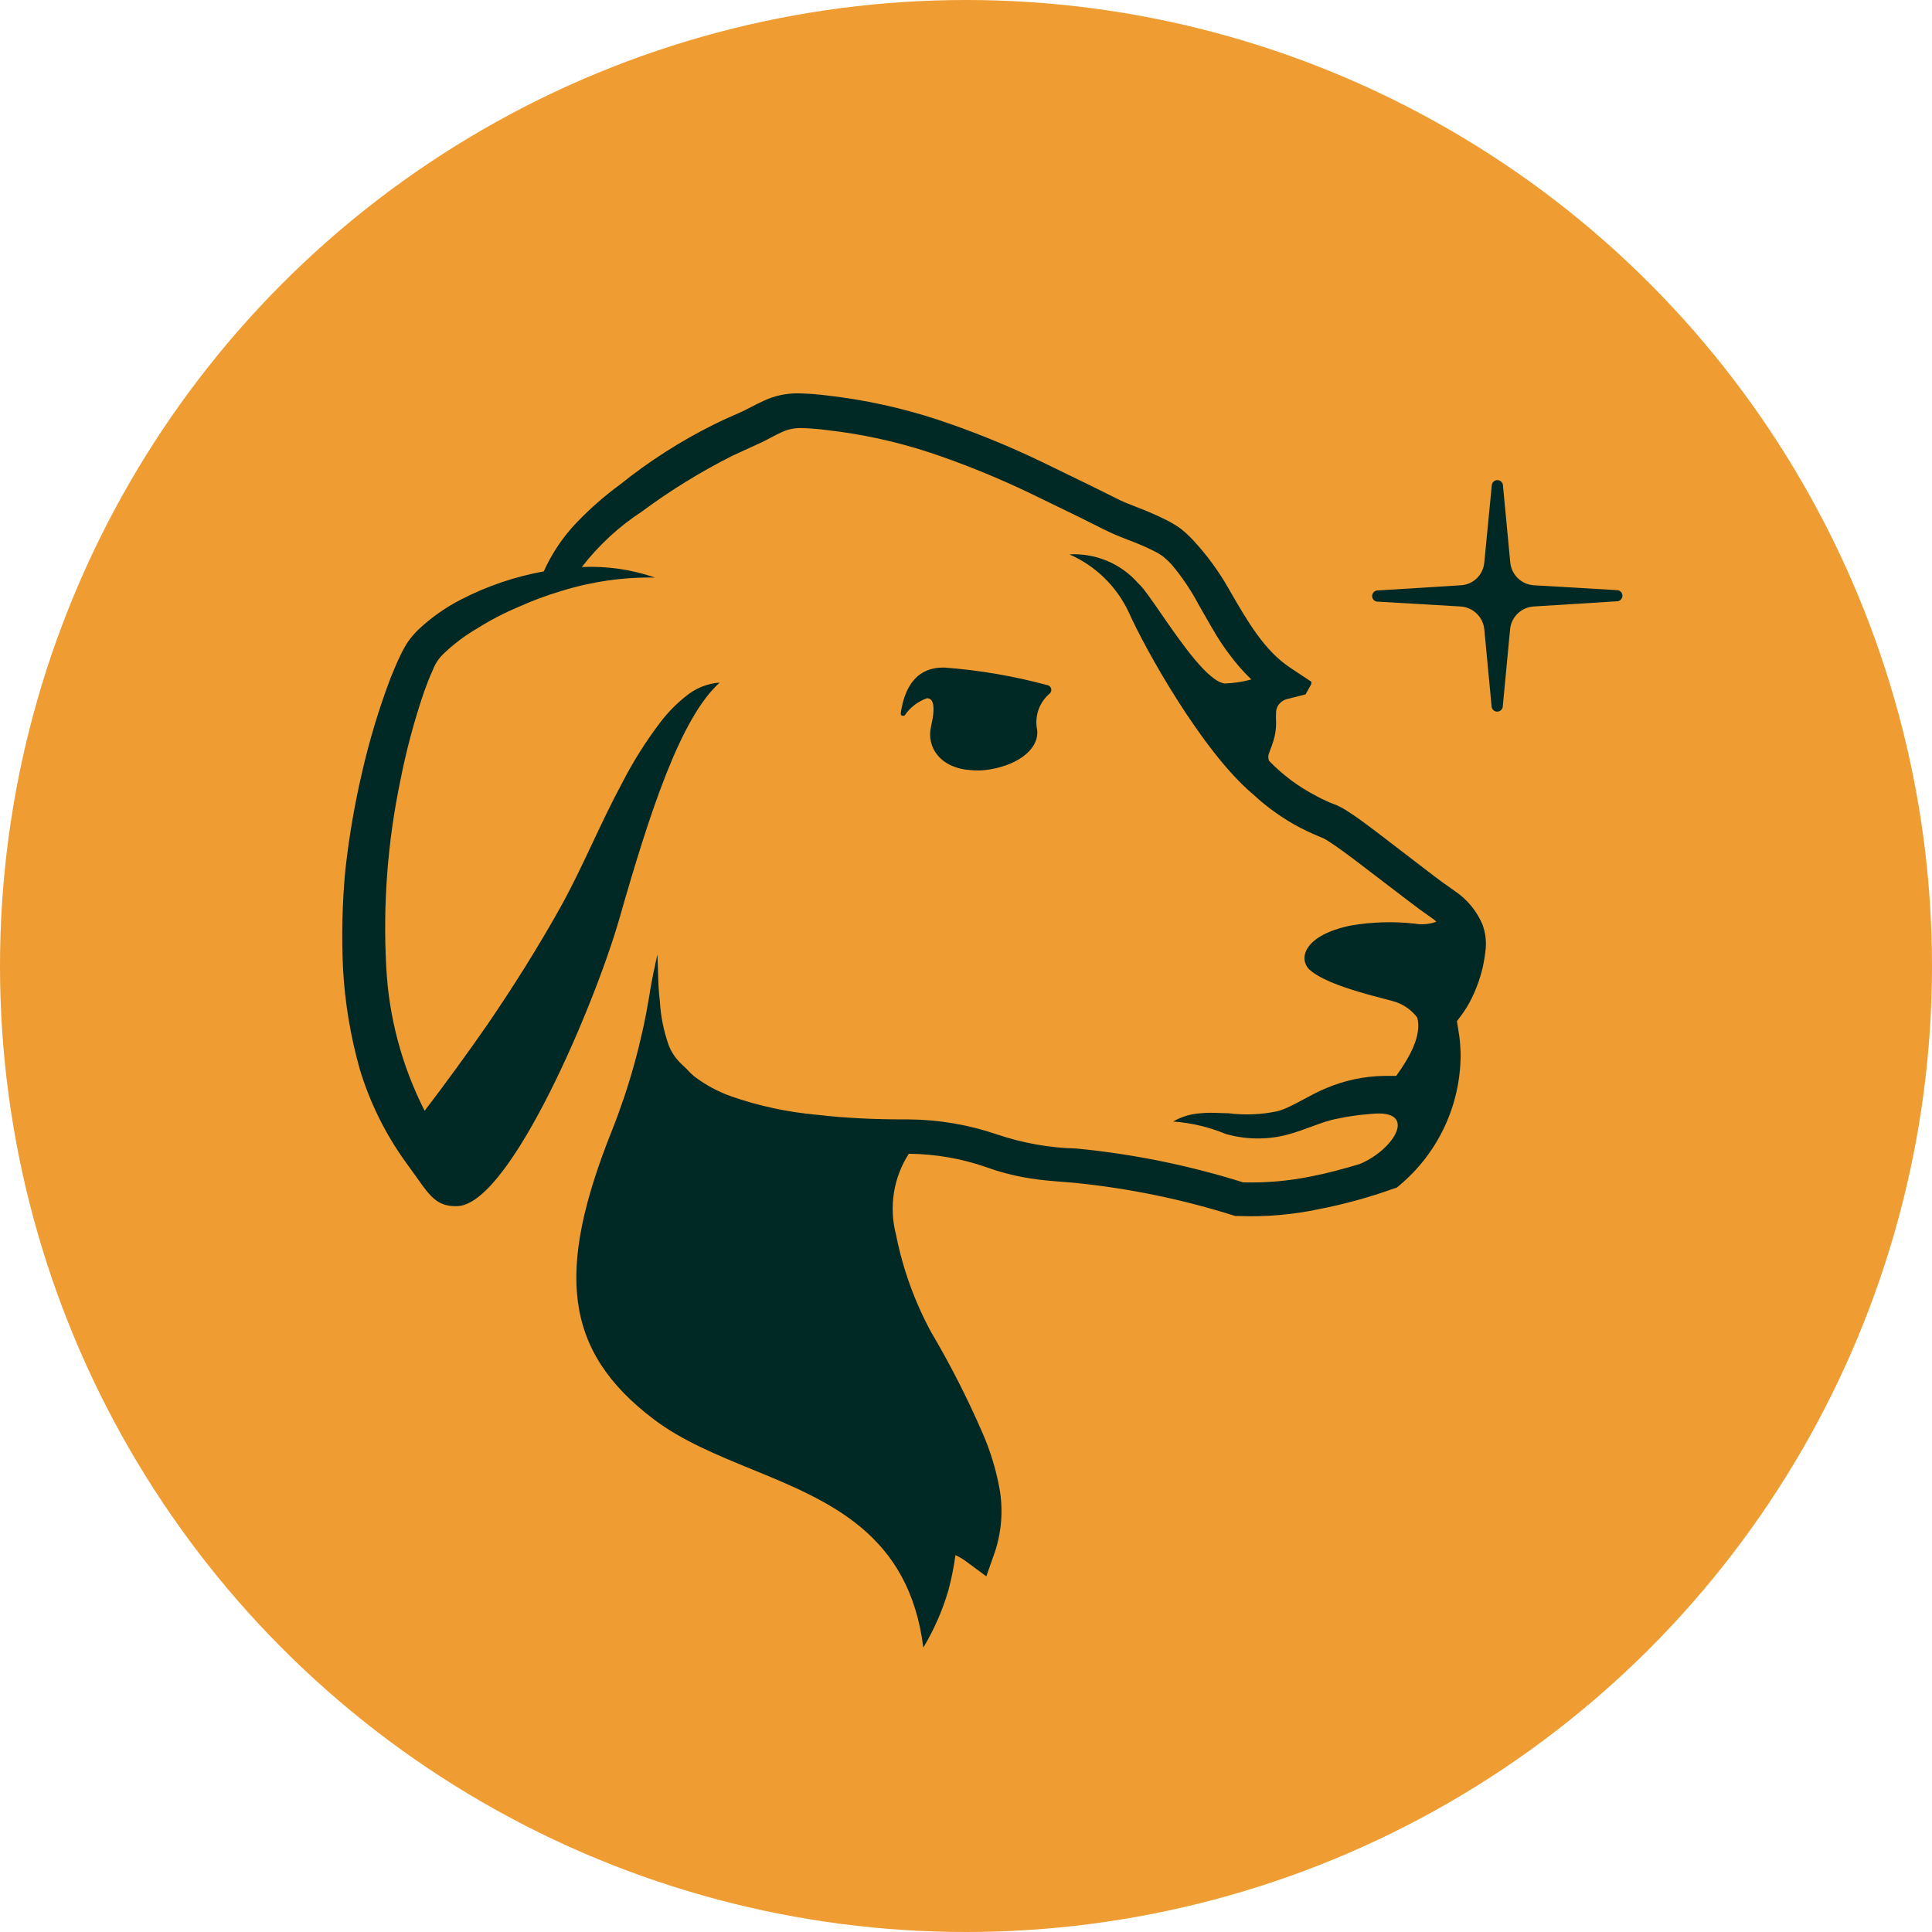 <svg width="300" height="300" viewBox="0 0 300 300" fill="none" xmlns="http://www.w3.org/2000/svg">
<circle cx="150" cy="150" r="150" fill="#EF9C32"/>
<path d="M251.21 91.643L238.163 90.88C237.233 90.82 236.355 90.43 235.686 89.781C235.018 89.132 234.602 88.267 234.513 87.339L233.369 75.273C233.333 75.071 233.227 74.889 233.071 74.758C232.914 74.626 232.716 74.555 232.511 74.555C232.307 74.555 232.109 74.626 231.952 74.758C231.795 74.889 231.689 75.071 231.653 75.273L230.482 87.339C230.404 88.271 229.992 89.143 229.321 89.794C228.65 90.445 227.766 90.831 226.832 90.88L213.785 91.697C213.584 91.733 213.401 91.839 213.27 91.996C213.139 92.153 213.067 92.351 213.067 92.555C213.067 92.76 213.139 92.958 213.27 93.115C213.401 93.271 213.584 93.377 213.785 93.413L226.832 94.176C227.76 94.242 228.635 94.633 229.303 95.281C229.97 95.928 230.388 96.791 230.482 97.717L231.626 109.783C231.662 109.984 231.768 110.167 231.924 110.298C232.081 110.429 232.279 110.501 232.484 110.501C232.688 110.501 232.886 110.429 233.043 110.298C233.2 110.167 233.306 109.984 233.342 109.783L234.486 97.717C234.575 96.789 234.99 95.923 235.659 95.275C236.328 94.626 237.206 94.236 238.136 94.176L251.21 93.359C251.411 93.323 251.594 93.217 251.725 93.06C251.856 92.903 251.928 92.705 251.928 92.501C251.928 92.296 251.856 92.098 251.725 91.941C251.594 91.784 251.411 91.679 251.21 91.643Z" fill="#002825"/>
<path fill-rule="evenodd" clip-rule="evenodd" d="M223.782 136.858L225.934 138.383C227.833 139.666 229.319 141.473 230.21 143.585C230.639 144.77 230.806 146.034 230.7 147.29C230.603 148.269 230.449 149.243 230.237 150.204C229.796 152.101 229.109 153.932 228.194 155.652C227.711 156.531 227.155 157.37 226.533 158.158L226.233 158.566L226.614 160.99C226.733 161.957 226.797 162.93 226.805 163.905C226.78 167.767 225.912 171.576 224.26 175.068C222.609 178.559 220.214 181.647 217.245 184.115L216.891 184.415L216.455 184.551C212.647 185.917 208.74 186.991 204.77 187.765C200.715 188.619 196.572 188.975 192.431 188.827H192.159H191.832C183.646 186.228 175.211 184.494 166.664 183.652C166.119 183.604 165.567 183.561 165.009 183.517C163.362 183.389 161.658 183.256 159.909 182.971C157.597 182.609 155.326 182.026 153.127 181.228C149.306 179.901 145.295 179.202 141.251 179.158H141.115C139.935 180.996 139.15 183.058 138.808 185.214C138.465 187.371 138.574 189.575 139.126 191.687C140.169 196.981 142.006 202.087 144.574 206.832C147.52 211.823 150.158 216.989 152.473 222.303C153.722 225.119 154.636 228.072 155.197 231.101C155.786 234.404 155.543 237.802 154.488 240.988L153.154 244.774L149.913 242.377C149.425 242.029 148.905 241.728 148.36 241.478C148.112 243.315 147.748 245.135 147.27 246.926C146.357 250.049 145.048 253.042 143.375 255.833C141.155 238.148 128.787 233.081 116.699 228.129C111.286 225.912 105.929 223.717 101.565 220.423C87.456 209.773 86.312 197.326 95.028 175.535C97.689 168.834 99.625 161.866 100.803 154.753C101.048 153.146 101.347 151.566 101.702 149.986C101.731 149.765 101.777 149.547 101.838 149.332L102.083 148.216C102.115 148.933 102.135 149.647 102.155 150.359C102.204 152.083 102.252 153.792 102.464 155.488C102.595 157.802 103.054 160.085 103.826 162.27C104.177 163.198 104.704 164.049 105.379 164.776C105.572 165.002 105.784 165.198 106.032 165.429C106.204 165.588 106.393 165.763 106.604 165.975C106.964 166.386 107.356 166.769 107.776 167.119C109.509 168.446 111.439 169.493 113.495 170.224C117.843 171.743 122.363 172.713 126.951 173.111C131.364 173.629 135.858 173.819 140.379 173.819H141.06C145.75 173.853 150.404 174.644 154.843 176.162C158.805 177.501 162.946 178.236 167.127 178.341C175.921 179.188 184.602 180.95 193.03 183.598C196.623 183.693 200.215 183.373 203.735 182.644C206.241 182.154 208.719 181.473 211.171 180.738C216.645 178.423 220.268 172.158 212.859 172.975C211.11 173.096 209.371 173.342 207.657 173.71C206.318 173.955 204.995 174.443 203.579 174.966C202.314 175.432 200.976 175.926 199.486 176.298C196.466 177.008 193.316 176.933 190.334 176.08C187.73 175.004 184.972 174.351 182.162 174.146C183.47 173.396 184.934 172.958 186.439 172.866C187.52 172.756 188.491 172.794 189.425 172.831C189.879 172.849 190.324 172.866 190.769 172.866C193.321 173.189 195.909 173.078 198.423 172.539C199.693 172.176 200.988 171.478 202.387 170.724C203.509 170.119 204.698 169.477 205.995 168.944C208.834 167.749 211.877 167.111 214.957 167.064H216.809C218.961 164.068 220.786 160.745 220.077 158.021C219.239 156.898 218.081 156.053 216.754 155.597C216.403 155.474 215.718 155.296 214.829 155.064C211.584 154.22 205.629 152.669 203.299 150.531C201.556 148.76 202.591 145.192 209.727 143.721C213.01 143.151 216.357 143.05 219.669 143.422C220.801 143.62 221.966 143.516 223.046 143.122L222.638 142.768L220.568 141.297L218.47 139.717L210.299 133.48C208.964 132.472 207.548 131.437 206.24 130.593L205.587 130.211L204.307 129.667C203.462 129.313 202.618 128.904 201.774 128.468C199.165 127.079 196.748 125.358 194.583 123.348C186.602 116.647 177.668 100.468 175.326 95.184C173.456 91.12 170.161 87.883 166.065 86.086C168.075 85.974 170.085 86.323 171.941 87.107C173.796 87.89 175.448 89.088 176.769 90.608C177.455 91.176 178.736 93.03 180.283 95.269C183.405 99.789 187.611 105.878 190.197 106.133C191.588 106.081 192.968 105.871 194.31 105.507C193.023 104.268 191.848 102.919 190.797 101.476C189.397 99.629 188.314 97.723 187.268 95.88C186.909 95.248 186.555 94.624 186.193 94.012C184.991 91.717 183.539 89.561 181.863 87.584C181.478 87.178 181.069 86.796 180.637 86.44C180.185 86.104 179.701 85.812 179.193 85.569C178.077 84.997 176.933 84.506 175.516 83.962C174.1 83.417 172.847 82.927 171.376 82.191L167.563 80.284L159.936 76.58C154.905 74.164 149.729 72.063 144.438 70.288C139.198 68.564 133.795 67.387 128.313 66.774C127.012 66.602 125.703 66.501 124.391 66.475C123.336 66.447 122.29 66.671 121.34 67.129C120.84 67.348 120.324 67.622 119.769 67.917C119.085 68.28 118.342 68.674 117.499 69.035L113.713 70.778C108.789 73.257 104.086 76.155 99.659 79.44C96.095 81.769 92.946 84.678 90.343 88.047C94.199 87.87 98.053 88.424 101.702 89.681C96.793 89.604 91.902 90.303 87.211 91.752C84.914 92.432 82.666 93.269 80.483 94.257C78.299 95.172 76.195 96.265 74.191 97.526C72.213 98.667 70.383 100.049 68.744 101.639C68.074 102.312 67.554 103.12 67.218 104.009C66.755 105.016 66.32 106.133 65.911 107.25C64.337 111.834 63.081 116.521 62.152 121.277C60.183 130.749 59.451 140.435 59.973 150.095C60.362 157.895 62.395 165.525 65.938 172.485C69.288 168.099 72.557 163.605 75.717 159.056C79.748 153.146 83.588 147.045 87.02 140.889C88.812 137.674 90.397 134.311 91.998 130.912C93.463 127.802 94.942 124.662 96.608 121.577C98.298 118.277 100.276 115.133 102.519 112.18C103.676 110.655 105.021 109.282 106.523 108.094C108.002 106.863 109.832 106.129 111.752 105.997C105.651 111.472 100.884 126.18 96.172 142.659C92.332 156.033 79.394 186.539 71.222 187.275C68.035 187.466 66.891 185.94 64.712 182.835L62.942 180.384C59.805 176.013 57.412 171.154 55.86 166.002C54.437 160.955 53.569 155.767 53.273 150.531C53.022 145.381 53.141 140.22 53.627 135.087C54.188 130.001 55.052 124.953 56.214 119.97C57.353 114.971 58.836 110.056 60.654 105.262C61.144 104.063 61.635 102.865 62.234 101.639C62.562 100.952 62.935 100.288 63.35 99.651C63.81 99.011 64.32 98.41 64.876 97.853C66.863 95.963 69.11 94.367 71.549 93.114C75.6 91.016 79.943 89.538 84.433 88.728C85.695 85.922 87.426 83.352 89.553 81.129C91.631 78.968 93.891 76.991 96.308 75.218C100.801 71.61 105.668 68.496 110.826 65.93C112.079 65.304 113.713 64.568 114.803 64.105C115.336 63.879 115.895 63.587 116.506 63.268C117.143 62.936 117.837 62.574 118.616 62.226C120.252 61.459 122.039 61.069 123.846 61.082C125.367 61.1 126.886 61.209 128.395 61.409C134.246 62.068 140.015 63.328 145.609 65.167C151.117 67.002 156.503 69.185 161.734 71.704L169.469 75.463L173.31 77.37C174.161 77.83 175.246 78.251 176.399 78.699C176.611 78.782 176.826 78.865 177.042 78.95C178.431 79.495 179.738 80.067 181.154 80.775C181.924 81.161 182.662 81.607 183.361 82.109C184.038 82.653 184.675 83.245 185.267 83.88C187.36 86.133 189.188 88.619 190.715 91.288C190.776 91.395 190.837 91.501 190.898 91.607C193.715 96.498 196.332 101.043 200.384 103.709L203.626 105.861V106.215L202.727 107.822L199.731 108.585C199.161 108.76 198.682 109.151 198.396 109.674C198.254 109.934 198.17 110.223 198.151 110.518C198.12 111.108 198.12 111.699 198.151 112.289C198.155 113.212 198.017 114.131 197.742 115.013C197.6 115.502 197.44 115.918 197.304 116.272C197.205 116.528 197.119 116.752 197.061 116.947C196.98 117.136 196.939 117.34 196.939 117.546C196.939 117.752 196.98 117.956 197.061 118.145C199.188 120.351 201.664 122.191 204.388 123.593C205.069 123.974 205.777 124.301 206.513 124.628L207.63 125.064C208.19 125.317 208.727 125.618 209.237 125.962C210.688 126.882 211.882 127.78 213.124 128.714C213.28 128.831 213.437 128.949 213.595 129.068L221.766 135.332L223.782 136.858ZM152.882 119.589C152.184 119.656 151.482 119.656 150.785 119.589C146.1 119.316 143.812 116.102 144.574 112.807C145.337 109.511 144.874 108.421 143.948 108.421C142.512 108.923 141.278 109.879 140.434 111.145H140.244C140.194 111.154 140.143 111.151 140.095 111.136C140.046 111.122 140.002 111.097 139.965 111.062C139.928 111.028 139.9 110.986 139.882 110.939C139.864 110.892 139.857 110.841 139.862 110.791C140.843 103.954 144.847 103.655 146.617 103.655C152.021 104.056 157.374 104.968 162.606 106.378C162.757 106.403 162.898 106.472 163.01 106.578C163.121 106.684 163.198 106.82 163.23 106.97C163.263 107.121 163.249 107.277 163.191 107.419C163.133 107.561 163.034 107.683 162.906 107.767C162.129 108.45 161.549 109.327 161.223 110.309C160.898 111.29 160.839 112.34 161.053 113.351C161.38 116.565 157.567 119.071 152.882 119.589Z" fill="#002825"/>
</svg>
